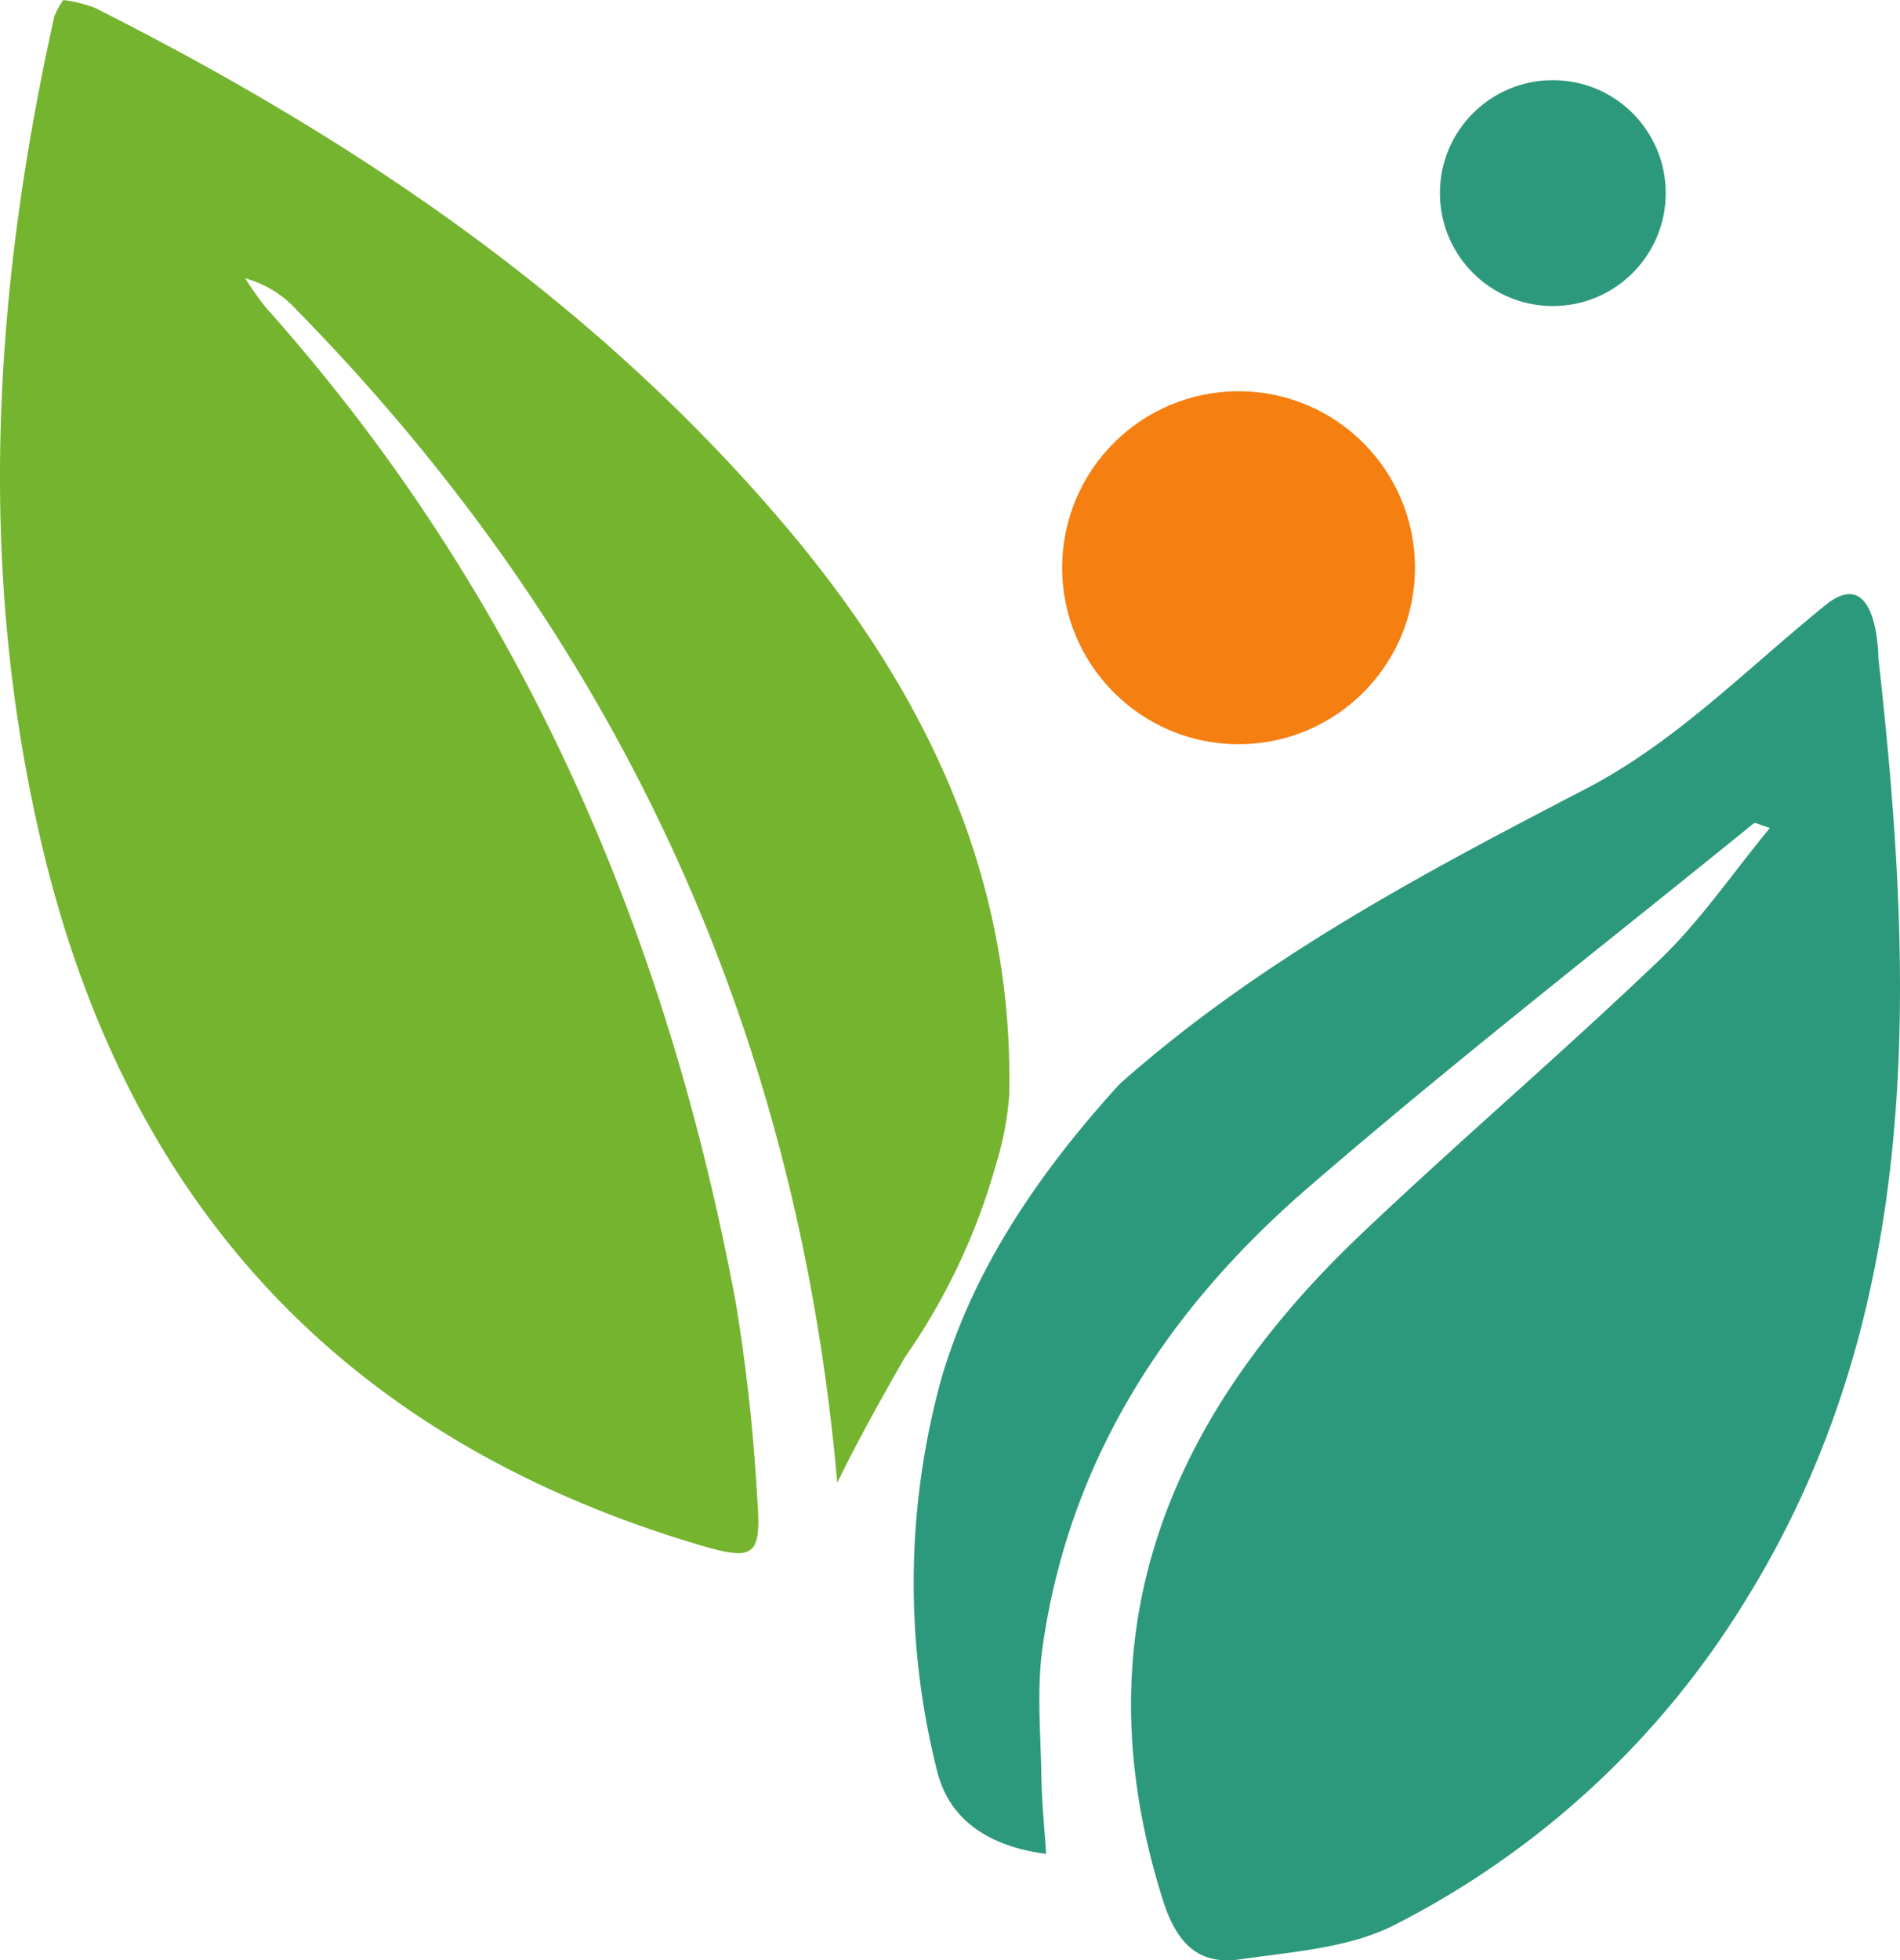 <svg xmlns="http://www.w3.org/2000/svg" width="168.281" height="173.557" viewBox="0 0 168.281 173.557">
  <g id="go-paperless" transform="translate(-222.138 -161.242)">
    <circle id="Ellipse_2" data-name="Ellipse 2" cx="15.624" cy="15.624" r="15.624" transform="translate(316.213 195.882)" fill="#f57f10"/>
    <circle id="Ellipse_3" data-name="Ellipse 3" cx="10" cy="10" r="10" transform="translate(349.67 168.339)" fill="#2d997c"/>
    <path id="Path_33" data-name="Path 33" d="M310.341,264.377a28.248,28.248,0,0,0,1.183-6.116c.435-19.611-7.552-35.969-19.867-50.5-16.87-19.9-38.028-34.2-61.133-45.834a12.543,12.543,0,0,0-2.778-.685,6.963,6.963,0,0,0-.794,1.434c-5.469,24.566-6.915,49.229-.98,73.9,7.571,31.474,26.807,52.124,57.975,61.412,5.074,1.512,5.664,1.127,5.245-4.3a160.8,160.8,0,0,0-1.9-17.193c-6.166-32.957-19.052-62.785-41.607-88.023a26.379,26.379,0,0,1-1.822-2.587,9.6,9.6,0,0,1,4.561,2.808q42.581,43.47,47.87,103.837c1.174-2.451,3.052-6,5.988-11.112A56.416,56.416,0,0,0,310.341,264.377Z" fill="#75b42f"/>
    <path id="Path_34" data-name="Path 34" d="M383.786,214.839c-7.274,5.911-13.254,12.129-21.319,16.309-14.507,7.52-28.917,15.178-41.177,26.082-10.032,11-13.843,19.585-15.748,25.97a67.938,67.938,0,0,0-.319,35.179c.043.133.088.267.13.4,1.218,3.779,4.589,5.978,9.439,6.6-.161-2.493-.388-4.636-.419-6.781-.054-3.833-.43-7.73.1-11.491,2.349-16.666,11.061-29.939,23.482-40.681,12.863-11.123,26.309-21.571,39.519-32.292.118-.1.5.134,1.422.412-3.326,4.033-6.154,8.214-9.717,11.628-8.661,8.295-17.8,16.083-26.5,24.346-17.082,16.234-25.029,35.246-17.55,58.933,1.193,3.778,3.093,5.814,6.873,5.26,4.616-.678,9.614-.989,13.641-3.039A77.811,77.811,0,0,0,376.881,302.7c15.692-25.443,14.864-54.3,11.623-83.191C388.5,219.506,388.5,211.006,383.786,214.839Z" fill="#2d997c"/>
  </g>
</svg>
